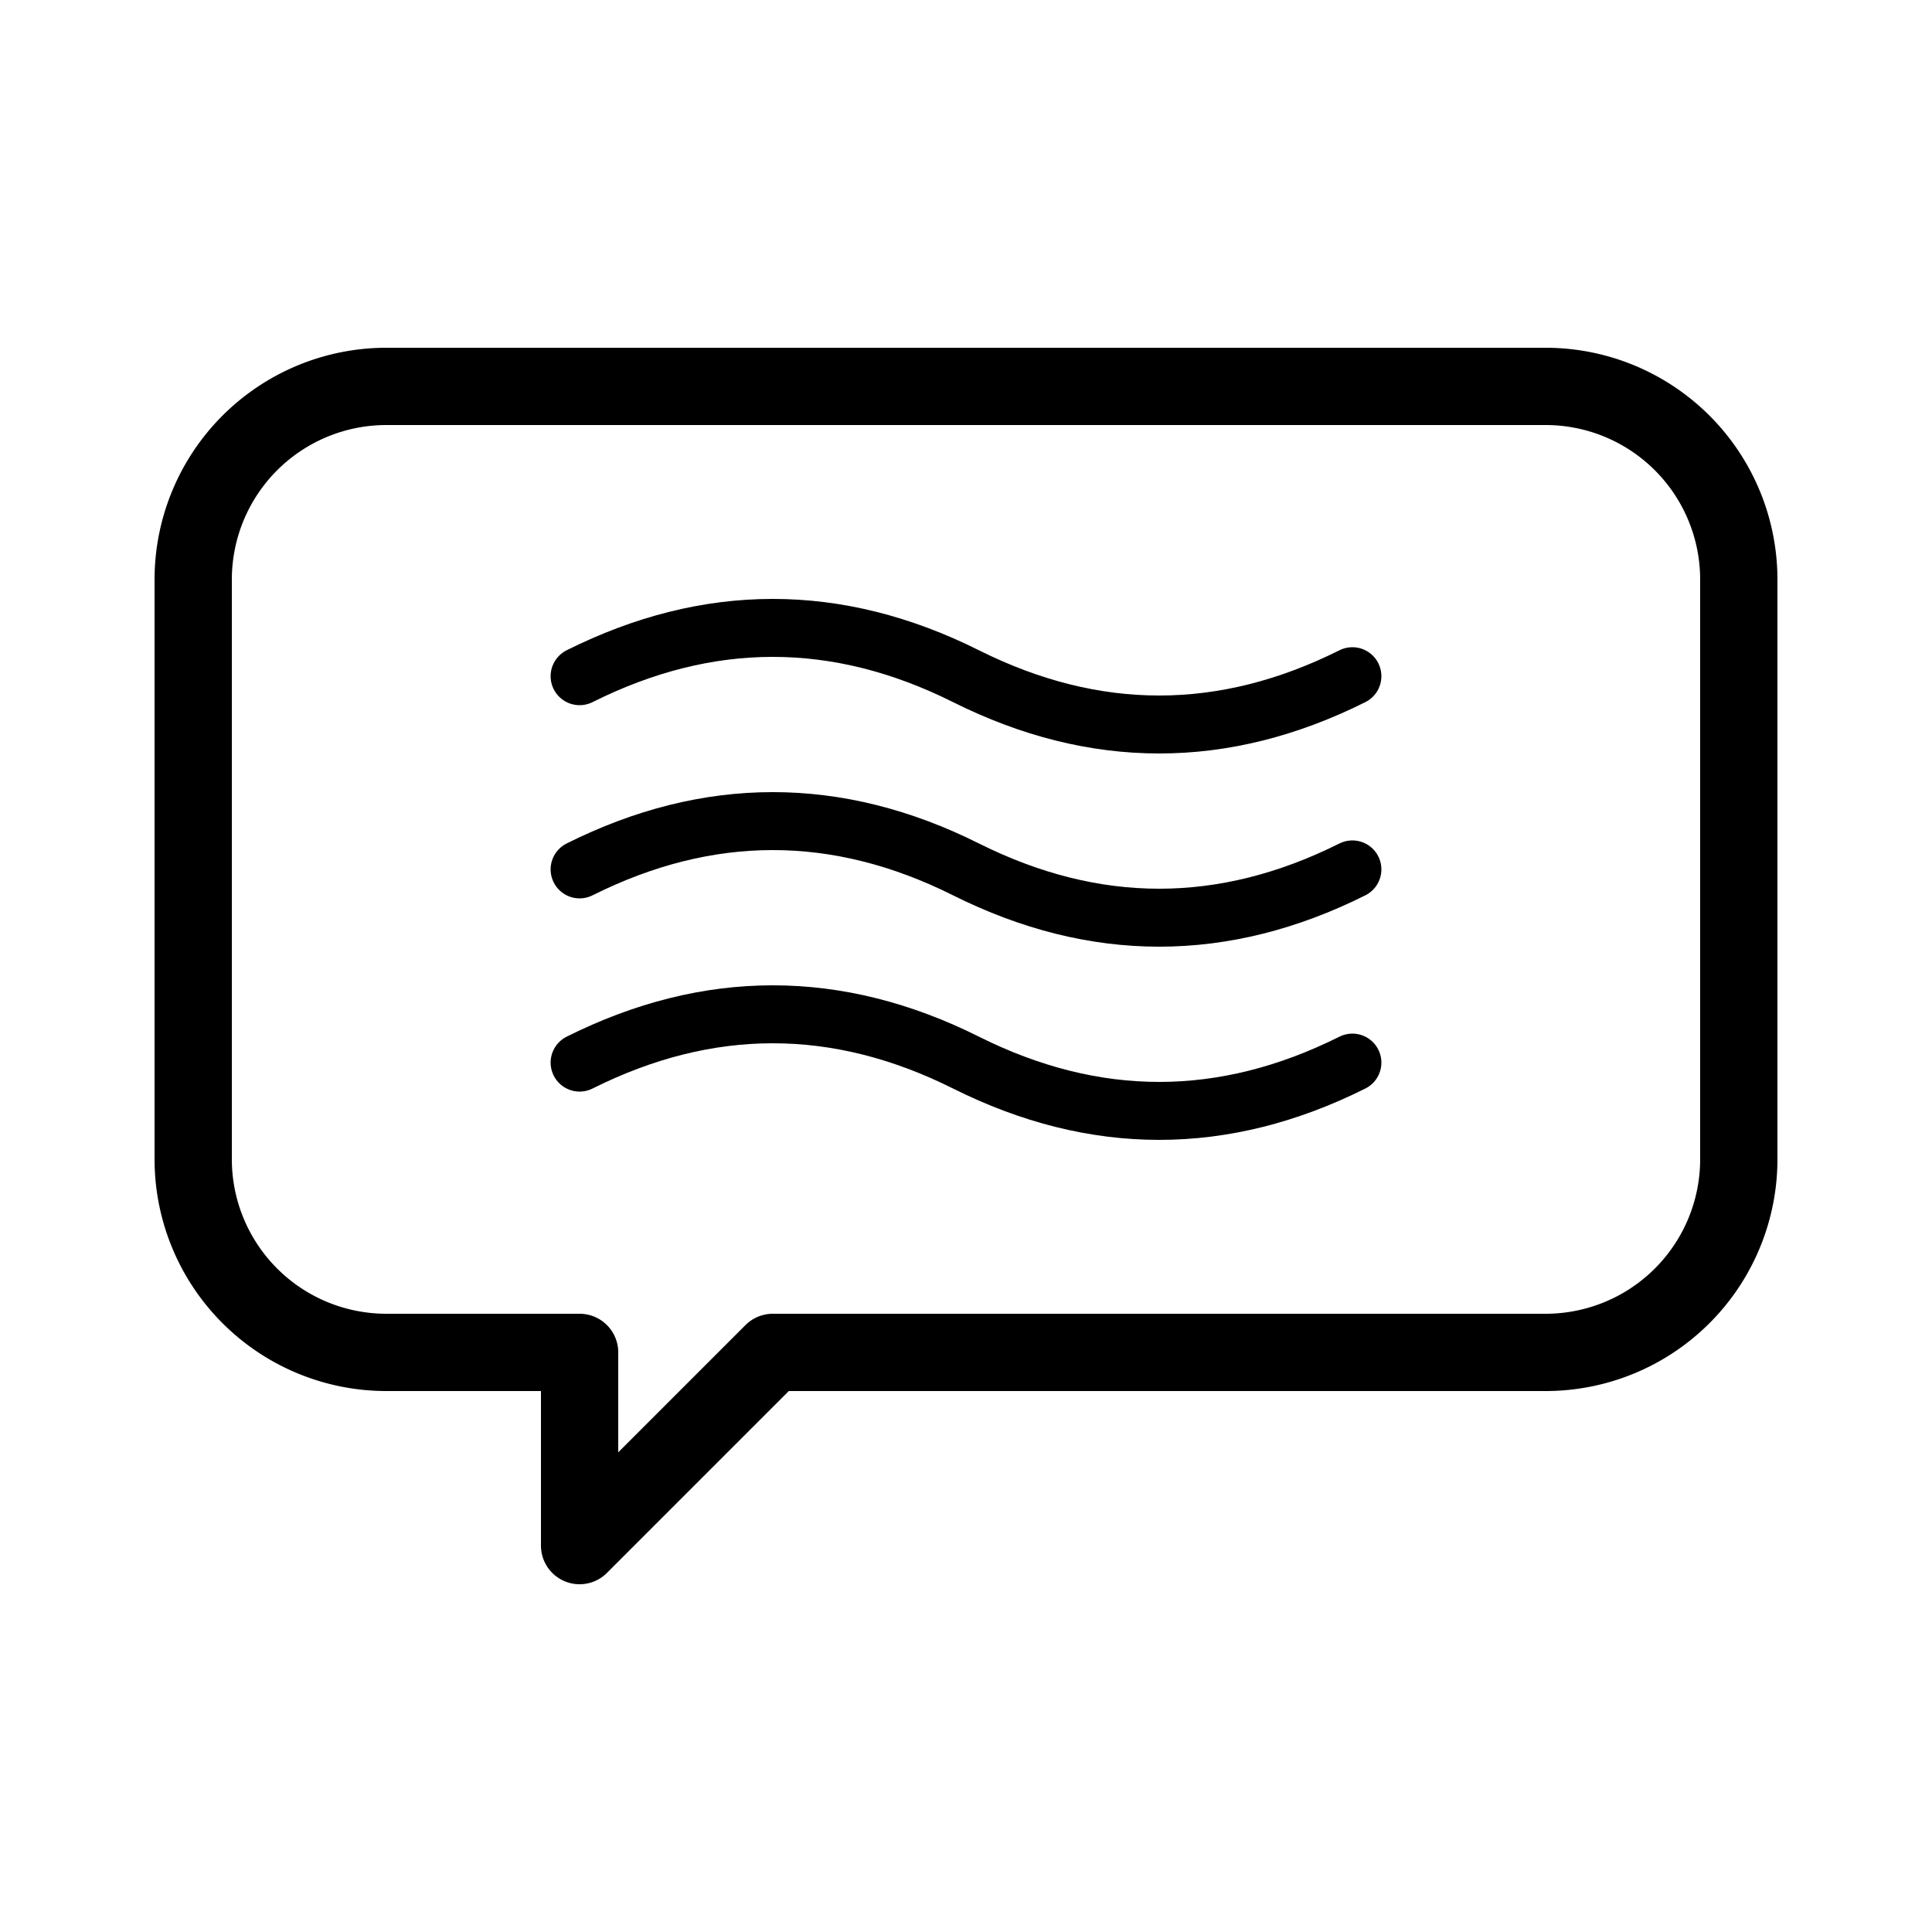 <svg viewBox="0 0 100 100" fill="none" xmlns="http://www.w3.org/2000/svg">
    <path d="M20 20 H80 A10 10 0 0 1 90 30 V60 A10 10 0 0 1 80 70 H40 L30 80 V70 H20 A10 10 0 0 1 10 60 V30 A10 10 0 0 1 20 20" stroke="#000000" stroke-width="4" stroke-linecap="round" stroke-linejoin="round"/>
    <path d="M30 35 Q40 30 50 35 T70 35" stroke="#000000" stroke-width="3" stroke-linecap="round"/>
    <path d="M30 45 Q40 40 50 45 T70 45" stroke="#000000" stroke-width="3" stroke-linecap="round"/>
    <path d="M30 55 Q40 50 50 55 T70 55" stroke="#000000" stroke-width="3" stroke-linecap="round"/>
</svg>